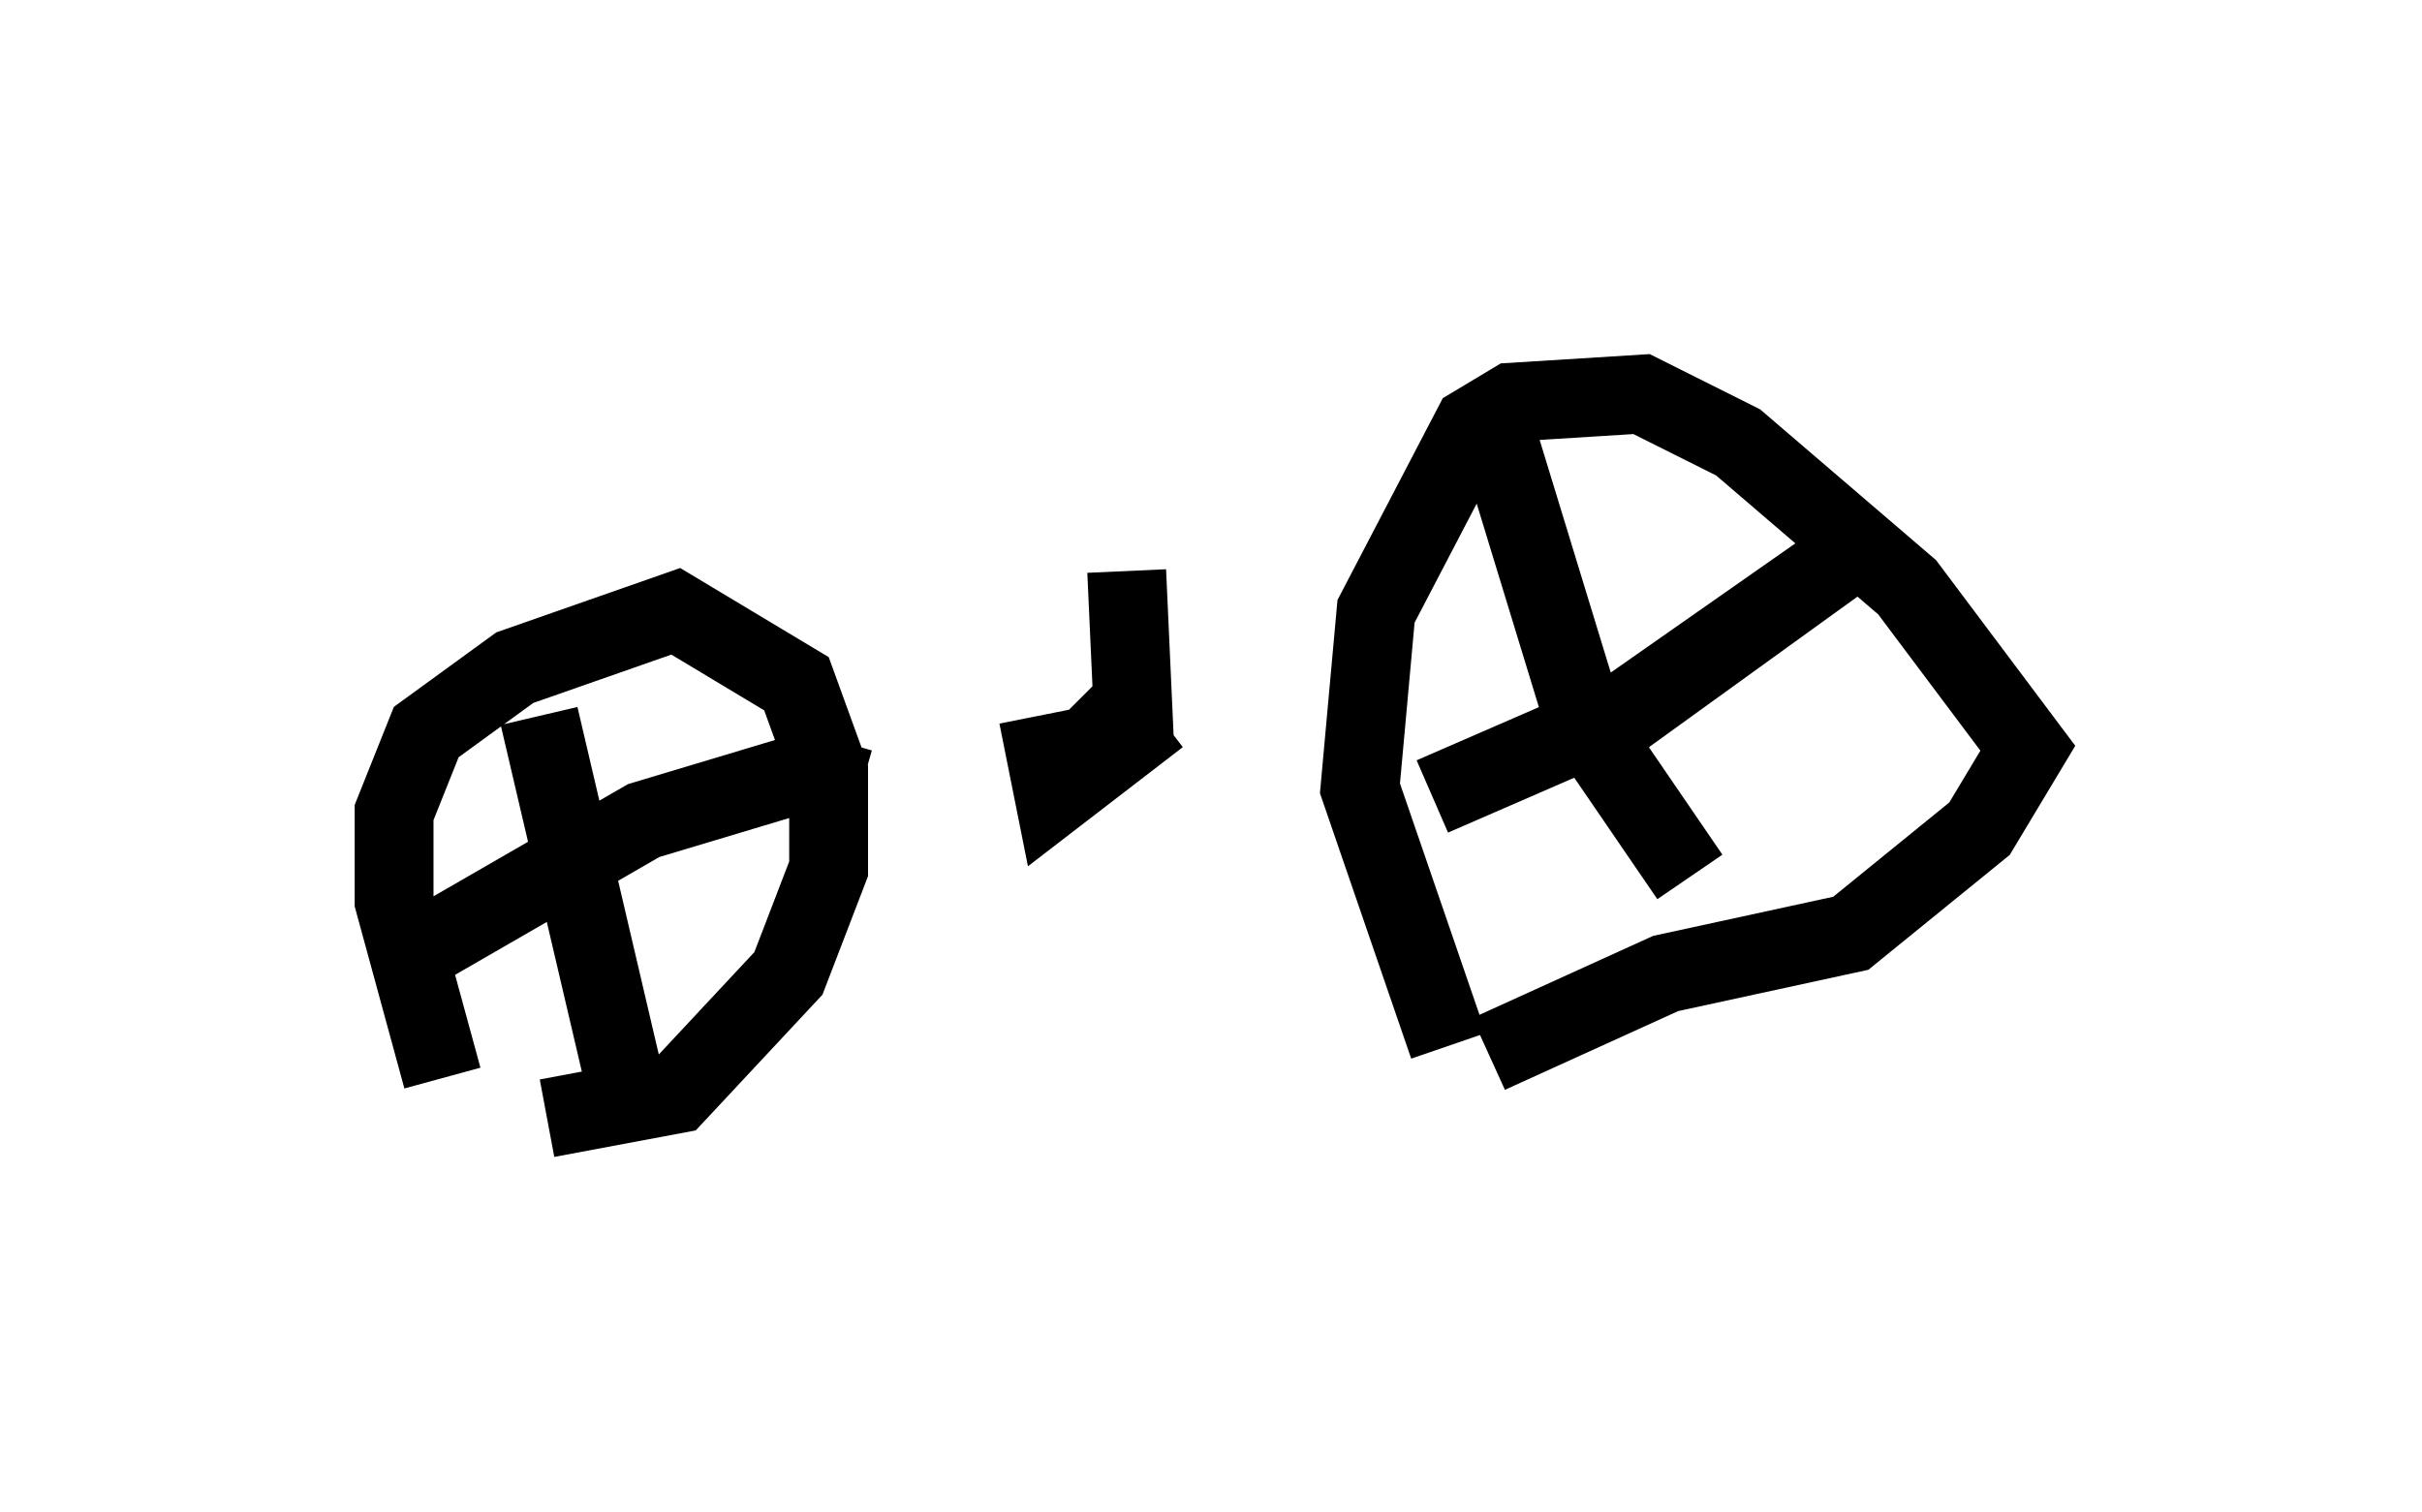 <?xml version="1.0" encoding="utf-8" ?>
<svg baseProfile="full" height="19.188" version="1.1" width="30.723" xmlns="http://www.w3.org/2000/svg" xmlns:ev="http://www.w3.org/2001/xml-events" xmlns:xlink="http://www.w3.org/1999/xlink"><defs /><rect fill="white" height="19.188" width="30.723" x="0" y="0" /><path d="M5.51, 13.779 m1.429, 0.408 l1.633, -0.306 1.429, -1.531 l0.51, -1.327 0.0, -1.225 l-0.408, -1.123 -1.531, -0.919 l-2.042, 0.715 -1.123, 0.817 l-0.408, 1.021 0.0, 1.123 l0.613, 2.246 m13.271, -0.306 l2.246, -1.021 2.348, -0.51 l1.633, -1.327 0.613, -1.021 l-1.531, -2.042 -2.144, -1.838 l-1.225, -0.613 -1.633, 0.102 l-0.51, 0.306 -1.225, 2.348 l-0.204, 2.246 1.123, 3.267 m1.531, -3.675 l3.675, -2.654 -3.063, 2.144 l-2.348, 1.021 m0.817, -4.594 l1.123, 3.675 1.327, 1.94 m-14.598, -2.042 l1.123, 4.798 m-2.45, -1.94 l2.654, -1.531 2.042, -0.613 l0.715, 0.204 m2.552, -0.306 l0.0, 0.0 m-0.306, -0.613 l0.204, 1.021 1.327, -1.021 m0.0, 0.0 l-0.51, 0.0 -0.408, 0.408 m0.613, 0.0 l-0.102, -2.246 " fill="none" stroke="black" stroke-width="1" /></svg>